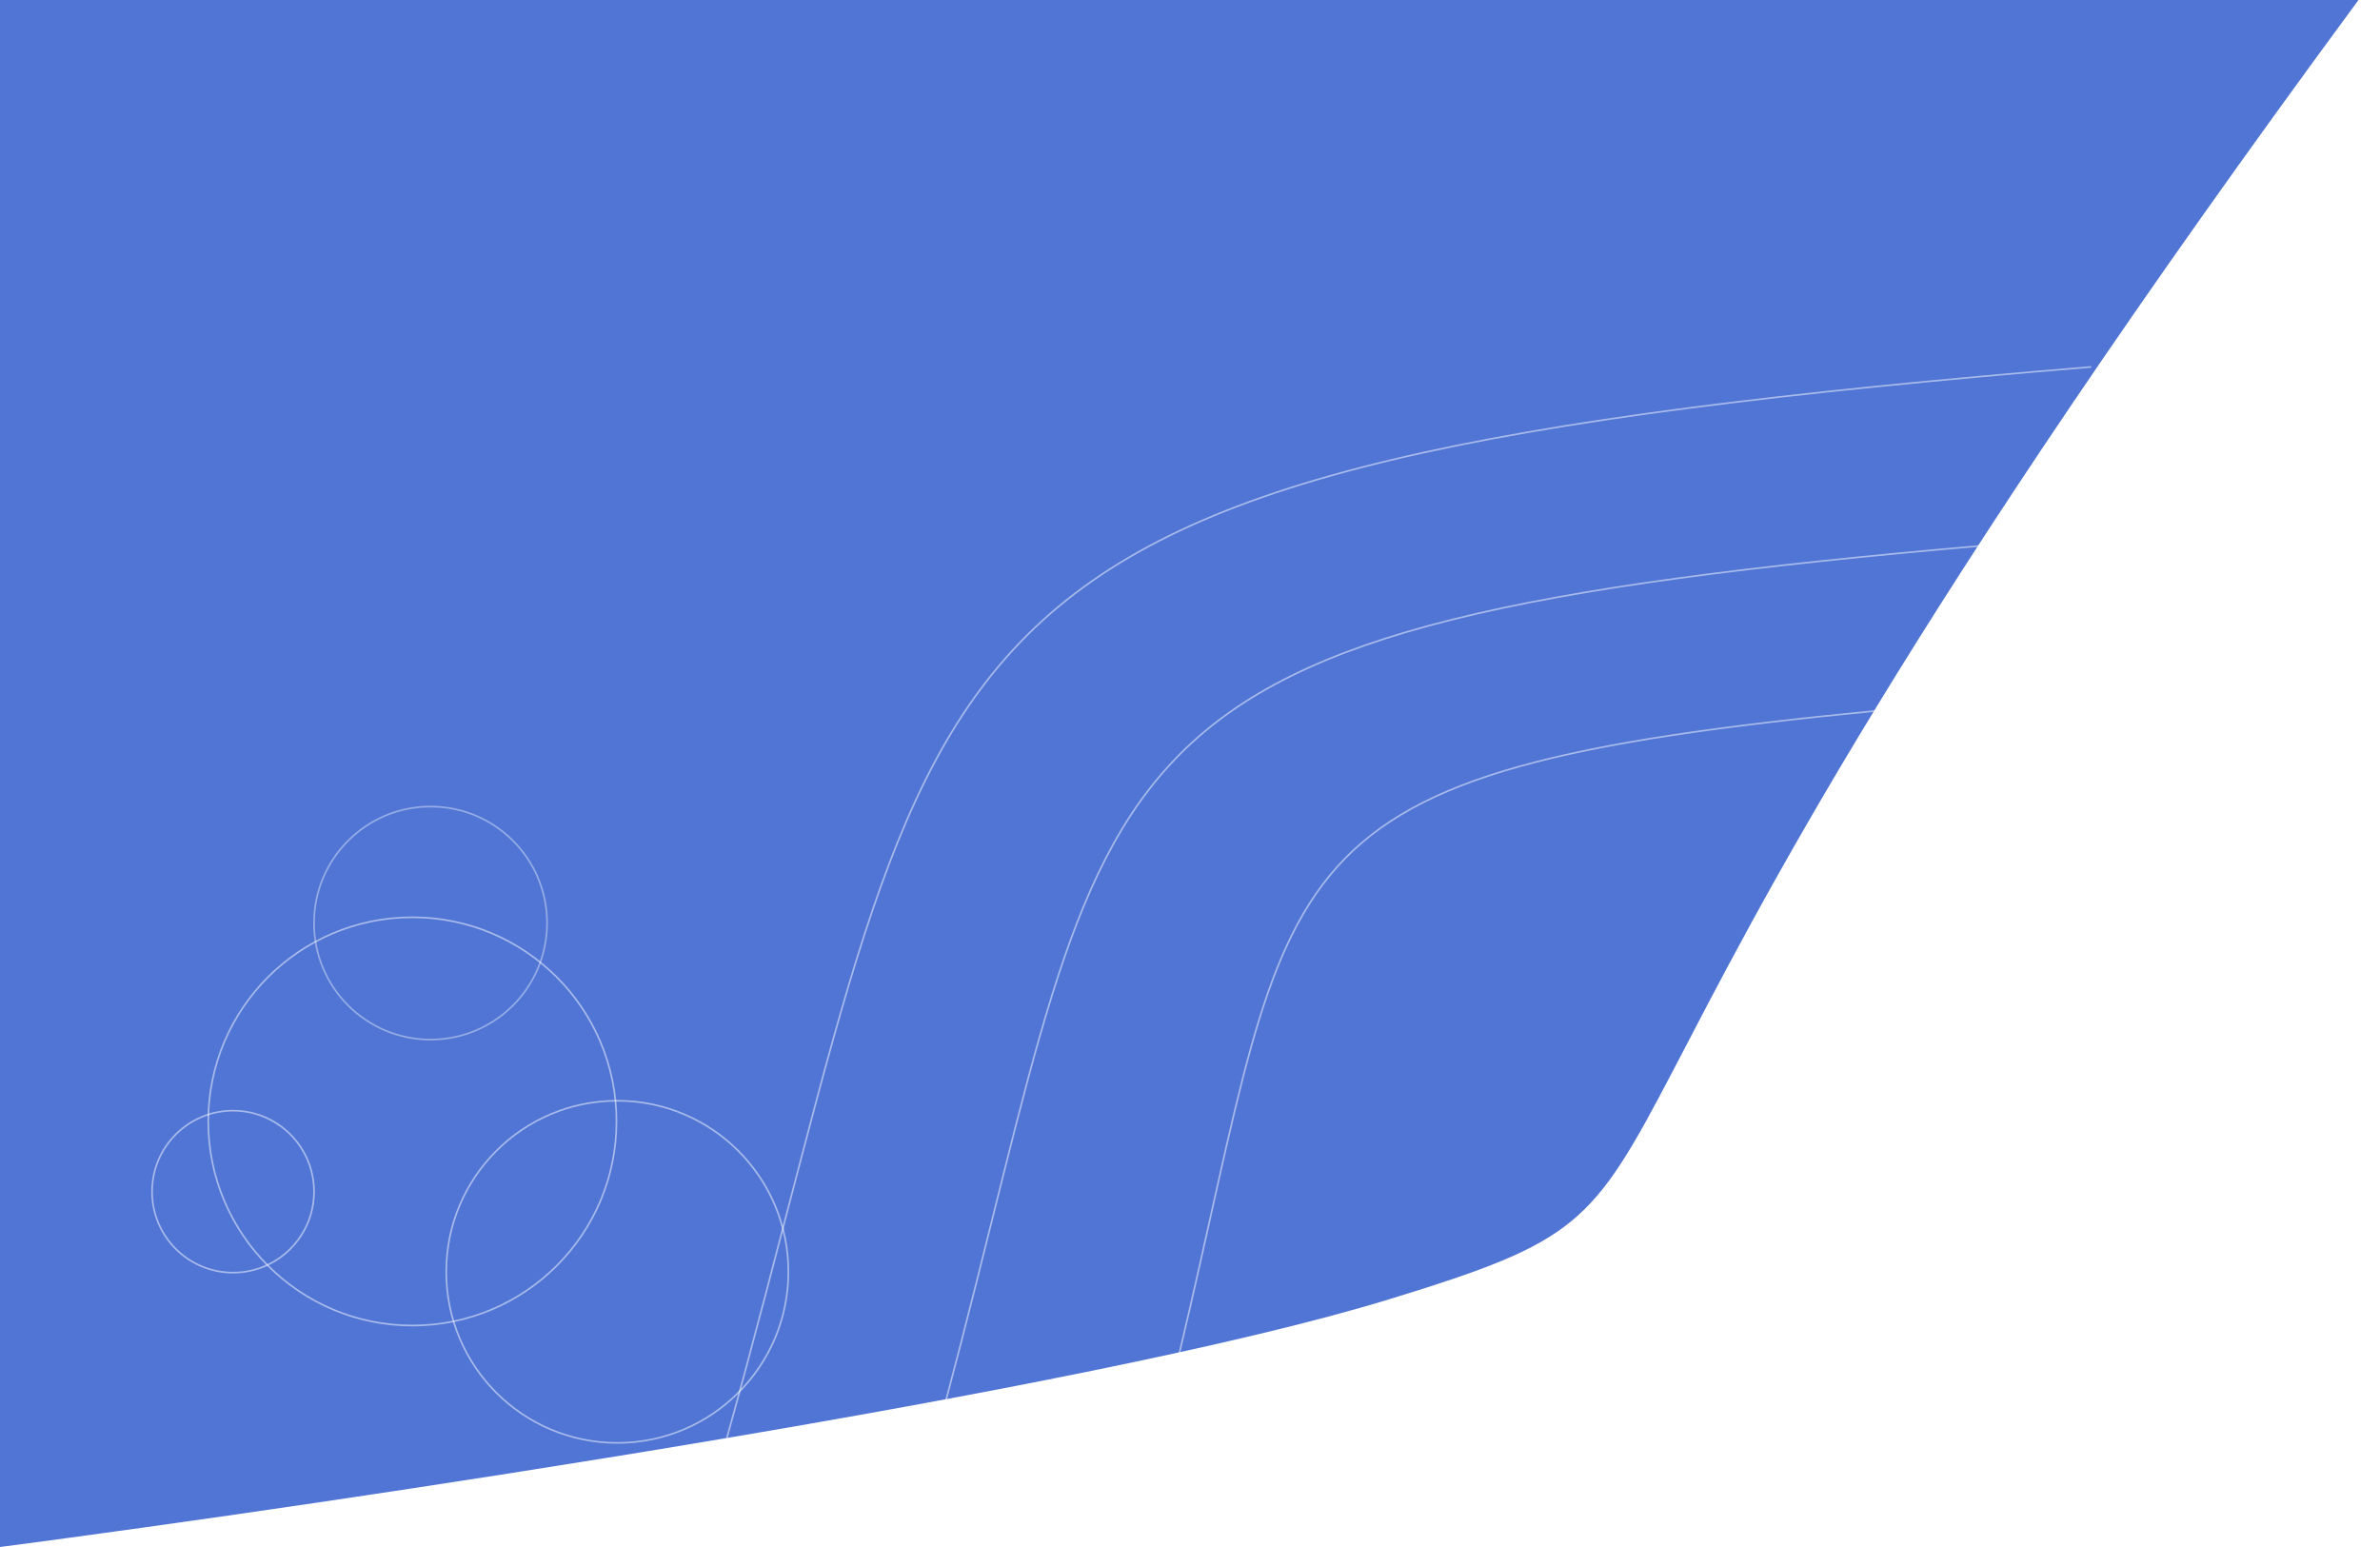 <svg width="1440" height="936" viewBox="0 0 1440 936" fill="none" xmlns="http://www.w3.org/2000/svg">
<rect width="1440" height="936" fill="white"/>
<path d="M1427 0C877.105 745.901 1067.98 716.355 840.748 786.039C658.965 841.787 204.506 909.241 0 936V0H1427Z" fill="#5075D5"/>
<path d="M438.972 873C580.386 364.772 520.309 283.797 1265.27 222" stroke="white" stroke-opacity="0.5"/>
<path d="M572.159 848C679.848 443.604 634.098 379.172 1201.4 330" stroke="white" stroke-opacity="0.5"/>
<path d="M713.5 819C785.835 515.313 755.104 466.926 1136.16 430" stroke="white" stroke-opacity="0.5"/>
<circle cx="249.5" cy="678.5" r="123.5" stroke="white" stroke-opacity="0.5"/>
<circle cx="260.5" cy="558.5" r="70.5" stroke="white" stroke-opacity="0.4"/>
<circle cx="373.5" cy="769.5" r="103.5" stroke="white" stroke-opacity="0.5"/>
<circle cx="141" cy="721" r="49" stroke="white" stroke-opacity="0.5"/>
</svg>
